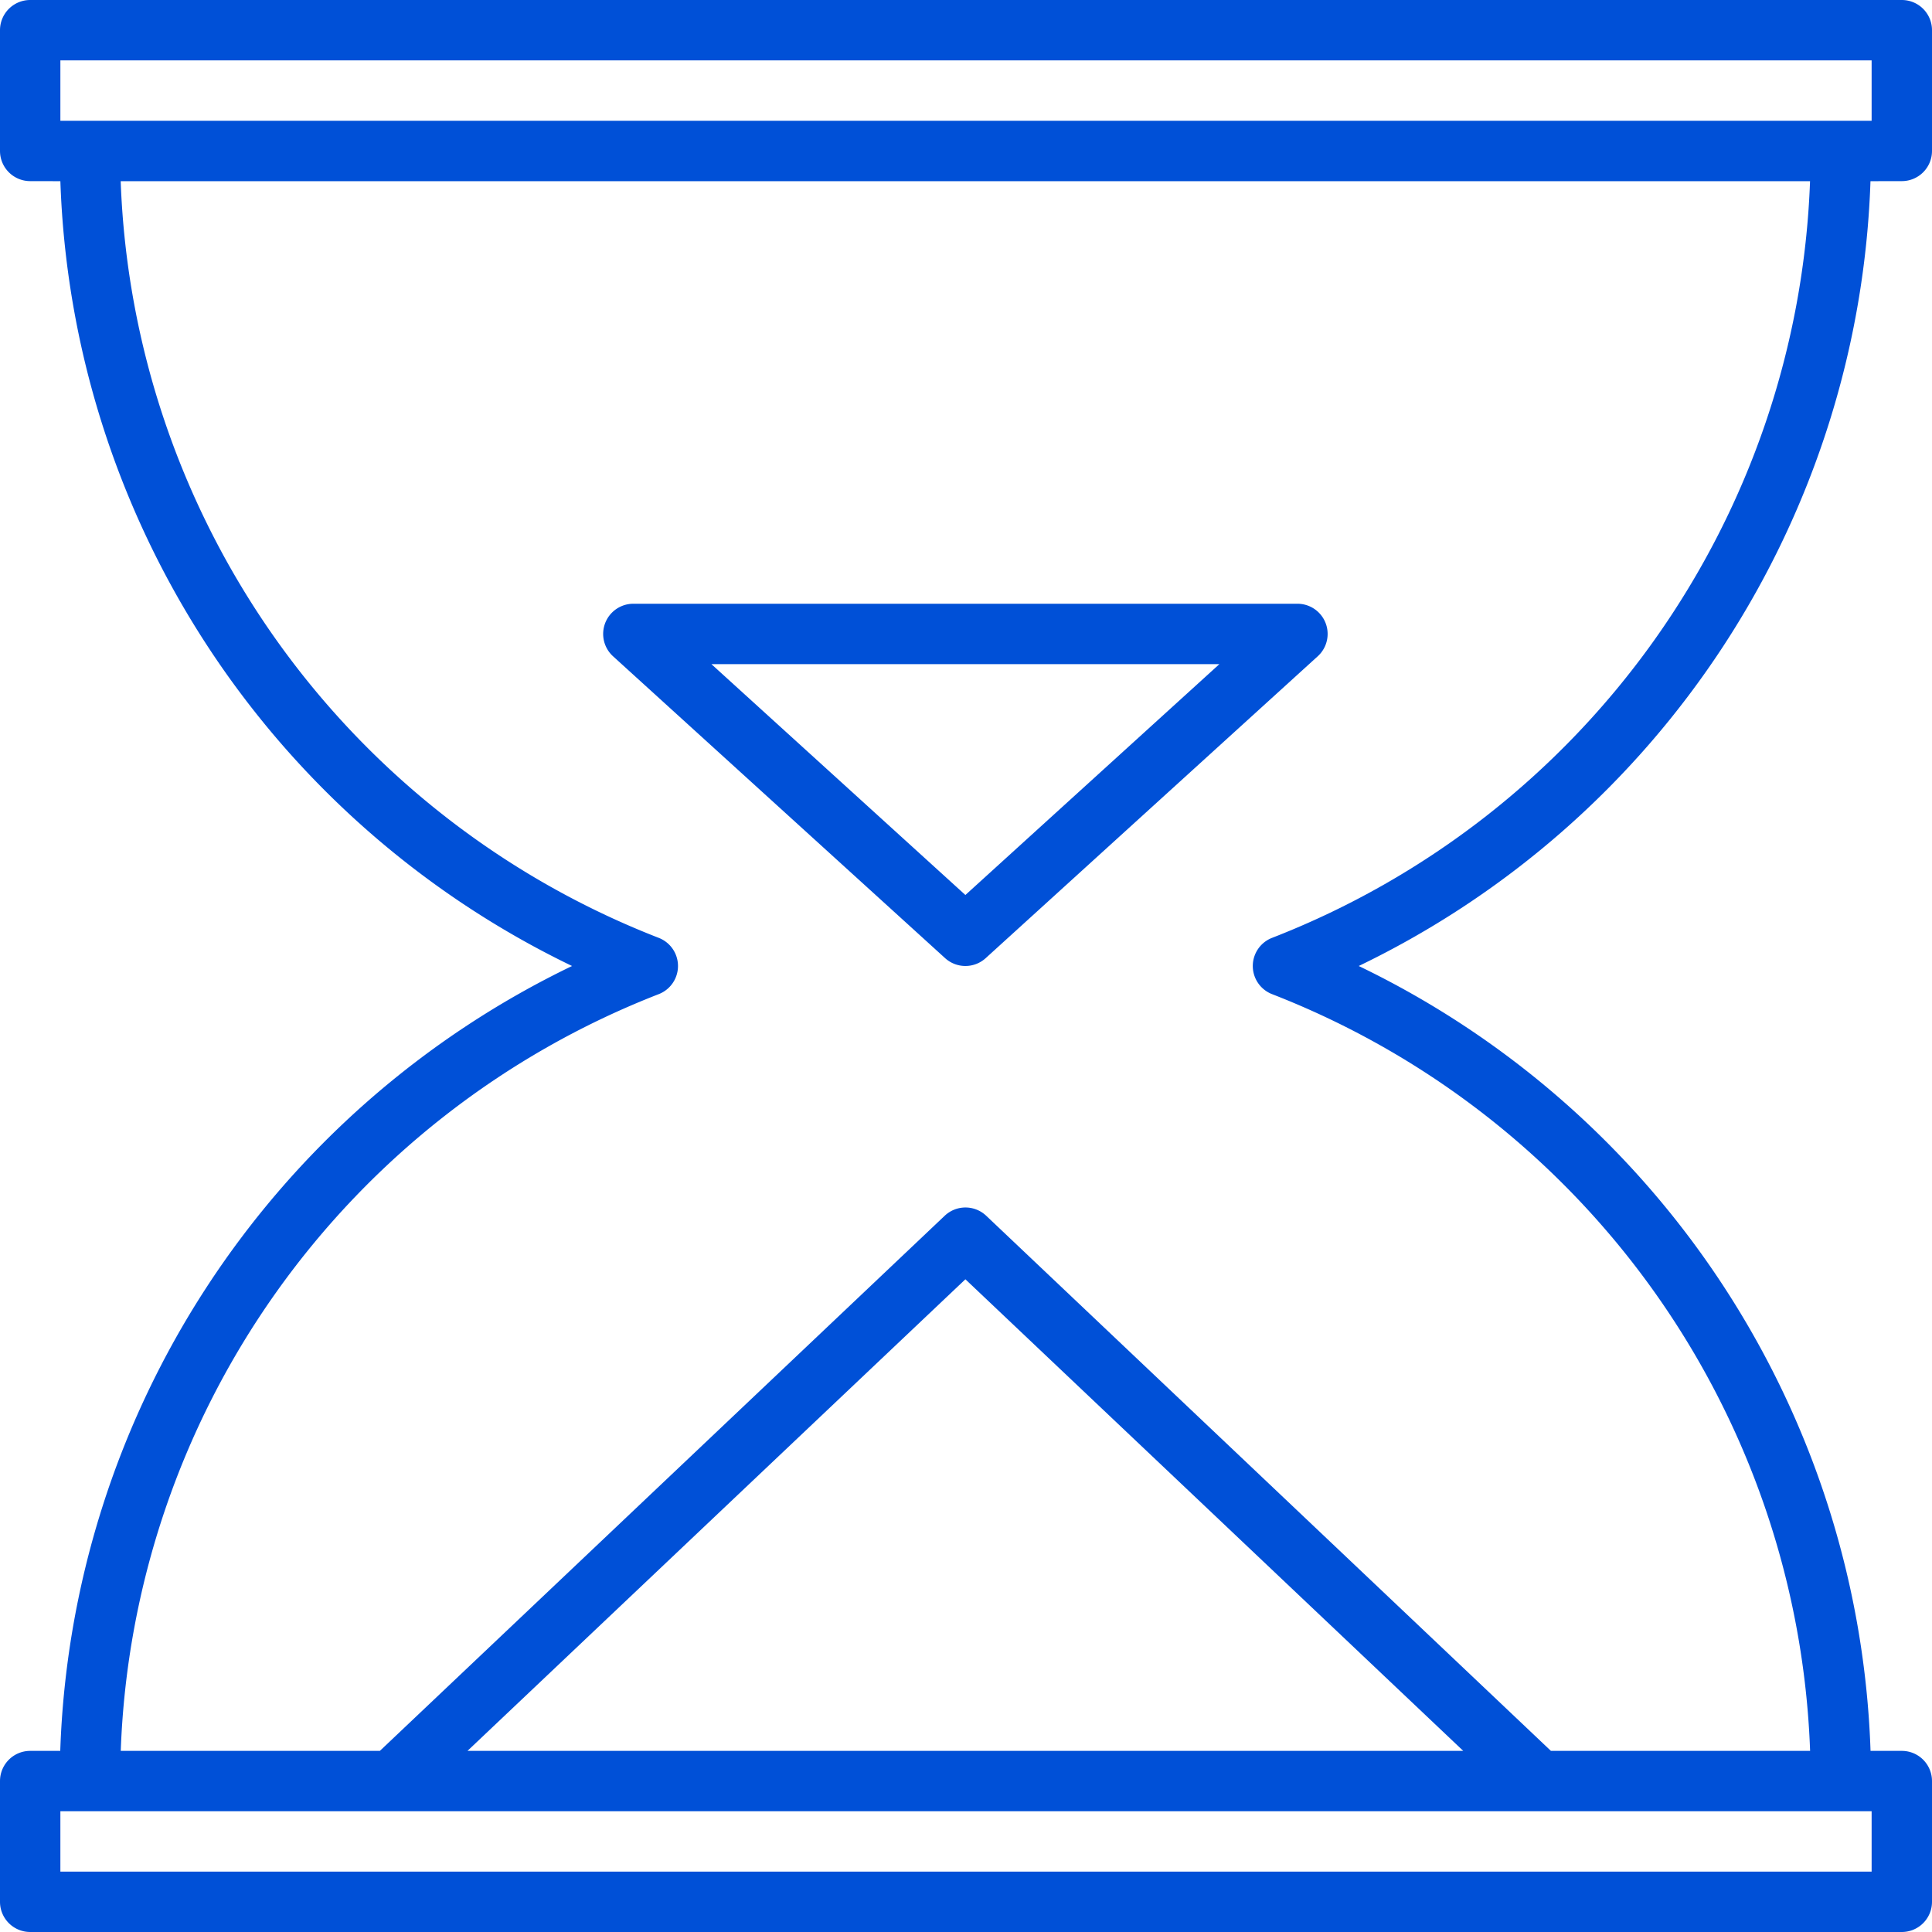 <svg xmlns="http://www.w3.org/2000/svg" width="32" height="32" viewBox="0 0 32 32">
    <path fill="#0050D7" fill-rule="evenodd" d="M31.5 0a.5.5 0 0 1 .5.5v2a.5.5 0 0 1-.5.5l-.519.001A14.991 14.991 0 0 1 22.505 16a14.991 14.991 0 0 1 8.477 13h.518a.5.5 0 0 1 .5.5v2a.5.5 0 0 1-.5.5H.5a.5.5 0 0 1-.5-.5v-2a.5.5 0 0 1 .5-.5h.498a14.991 14.991 0 0 1 8.477-13A14.991 14.991 0 0 1 1 3.001L.5 3a.5.5 0 0 1-.5-.5v-2A.5.5 0 0 1 .5 0h31zM31 30H1v1h30v-1zM10.911 15.534a.5.5 0 0 1 0 .932A13.99 13.99 0 0 0 2 29h4.292l9.355-8.863a.5.5 0 0 1 .688 0L25.688 29h4.293a13.99 13.99 0 0 0-8.912-12.534.5.5 0 0 1 0-.932A13.99 13.99 0 0 0 29.98 3.001H1.999a13.99 13.99 0 0 0 8.912 12.533zm5.079 5.655L7.743 29h16.493l-8.246-7.811zM21.49 10a.5.5 0 0 1 .336.87l-5.5 5a.5.5 0 0 1-.672 0l-5.5-5a.5.5 0 0 1 .336-.87h11zm-1.293 1h-8.414l4.207 3.824L20.197 11zM31 1H1v1h30V1z"/>
</svg>
